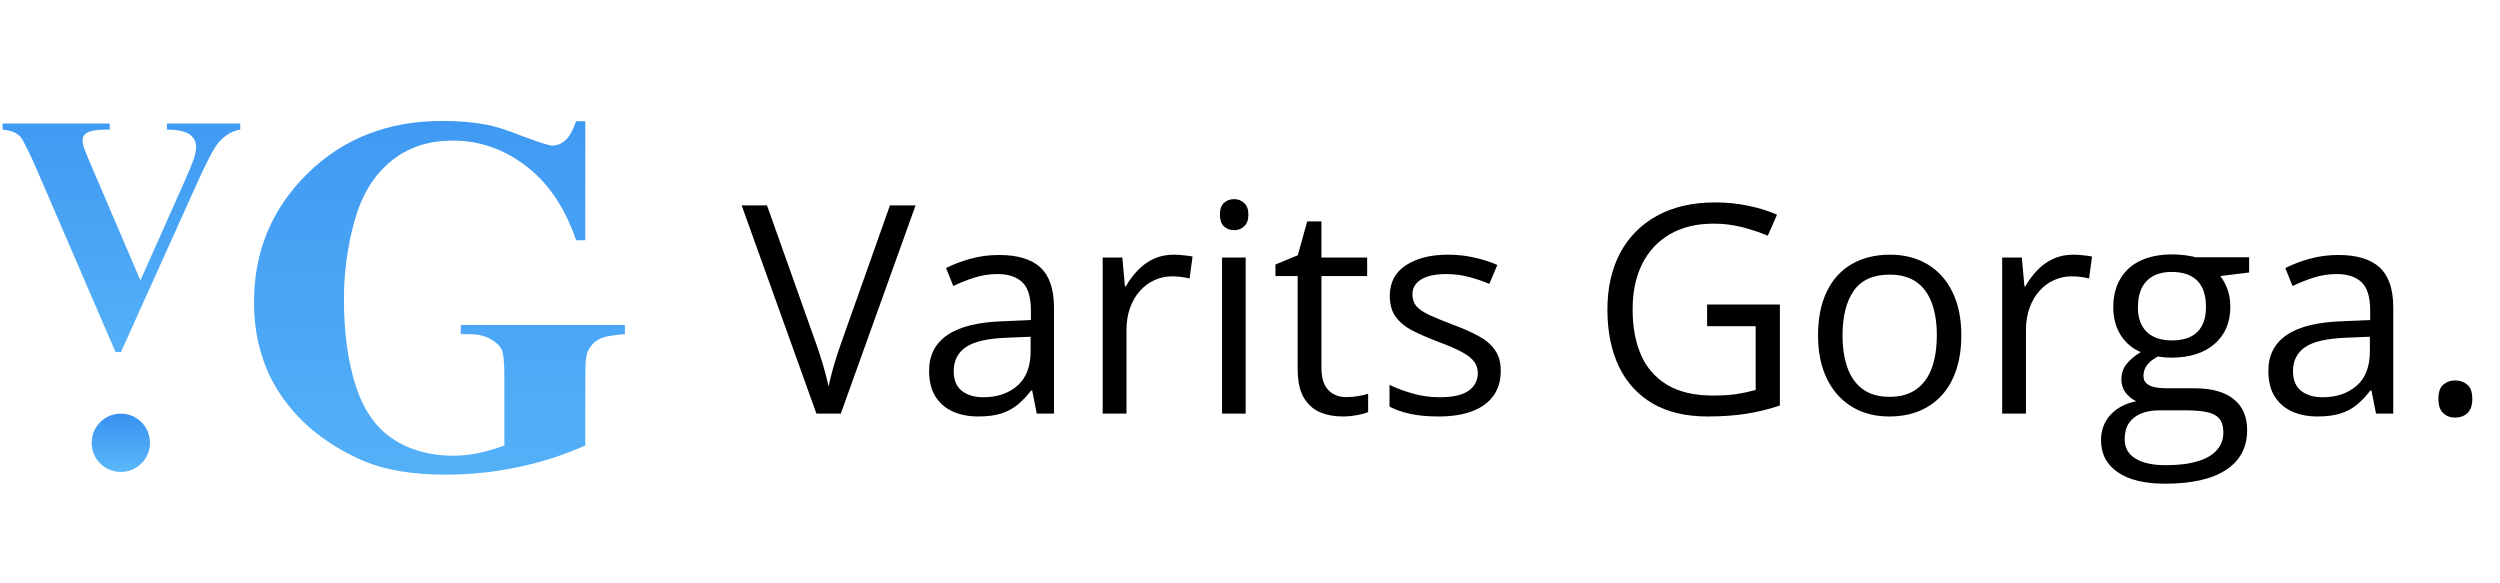<svg width="300" height="70" viewBox="0 0 300 70" fill="none" xmlns="http://www.w3.org/2000/svg">
<path d="M70.238 14.54V28.828H69.132C67.796 24.922 65.794 21.953 63.123 19.92C60.453 17.887 57.533 16.871 54.365 16.871C51.336 16.871 48.815 17.728 46.802 19.442C44.789 21.136 43.365 23.507 42.528 26.556C41.691 29.605 41.272 32.734 41.272 35.942C41.272 39.828 41.73 43.236 42.647 46.166C43.564 49.095 45.039 51.247 47.071 52.622C49.124 53.997 51.555 54.685 54.365 54.685C55.341 54.685 56.338 54.585 57.354 54.386C58.39 54.167 59.447 53.858 60.523 53.459V45.03C60.523 43.435 60.413 42.409 60.194 41.951C59.975 41.472 59.516 41.044 58.819 40.665C58.141 40.287 57.314 40.097 56.338 40.097H55.292V38.991H74.991V40.097C73.496 40.197 72.45 40.406 71.852 40.725C71.274 41.024 70.826 41.532 70.507 42.25C70.327 42.628 70.238 43.555 70.238 45.03V53.459C67.647 54.615 64.947 55.482 62.137 56.06C59.347 56.658 56.447 56.957 53.438 56.957C49.592 56.957 46.394 56.438 43.843 55.402C41.312 54.346 39.07 52.971 37.117 51.277C35.184 49.563 33.67 47.64 32.574 45.508C31.178 42.758 30.481 39.679 30.481 36.271C30.481 30.173 32.623 25.022 36.908 20.817C41.192 16.612 46.583 14.51 53.08 14.51C55.092 14.51 56.906 14.669 58.52 14.988C59.397 15.147 60.812 15.606 62.765 16.363C64.737 17.1 65.903 17.469 66.262 17.469C66.82 17.469 67.338 17.27 67.816 16.871C68.295 16.453 68.733 15.675 69.132 14.54H70.238Z" fill="url(#paint0_linear_191_676)"/>
<path d="M28.832 14.82V15.551C27.857 15.71 26.987 16.23 26.222 17.113C25.669 17.773 24.845 19.322 23.75 21.761L14.515 42.248H13.863L4.667 20.93C3.56 18.359 2.815 16.85 2.432 16.402C2.063 15.953 1.358 15.67 0.316 15.551V14.82H13.17V15.551H12.735C11.575 15.551 10.784 15.696 10.362 15.986C10.059 16.184 9.907 16.474 9.907 16.856C9.907 17.094 9.96 17.377 10.066 17.707C10.171 18.023 10.527 18.887 11.133 20.297L16.849 33.646L22.148 21.761C22.781 20.324 23.17 19.361 23.315 18.873C23.46 18.386 23.533 17.971 23.533 17.628C23.533 17.232 23.427 16.883 23.216 16.58C23.005 16.276 22.696 16.046 22.287 15.887C21.72 15.663 20.968 15.551 20.032 15.551V14.82H28.832Z" fill="url(#paint1_linear_191_676)"/>
<circle cx="14.5" cy="53.135" r="3.5" fill="url(#paint2_linear_191_676)"/>
<path d="M109.867 24.65L100.895 49.635H97.972L89 24.65H92.042L97.887 41.107C98.126 41.768 98.337 42.4 98.519 43.004C98.713 43.608 98.884 44.189 99.032 44.747C99.18 45.306 99.311 45.847 99.425 46.371C99.539 45.847 99.67 45.306 99.818 44.747C99.966 44.178 100.137 43.591 100.331 42.987C100.524 42.372 100.741 41.728 100.98 41.056L106.791 24.65H109.867ZM119.881 30.597C122.114 30.597 123.772 31.098 124.854 32.101C125.937 33.103 126.478 34.704 126.478 36.903V49.635H124.41L123.863 46.867H123.727C123.202 47.55 122.656 48.125 122.086 48.593C121.516 49.048 120.855 49.396 120.104 49.635C119.363 49.863 118.451 49.977 117.369 49.977C116.23 49.977 115.216 49.777 114.327 49.379C113.45 48.98 112.755 48.376 112.242 47.567C111.741 46.758 111.49 45.733 111.49 44.491C111.49 42.623 112.231 41.187 113.712 40.184C115.193 39.182 117.449 38.635 120.479 38.544L123.709 38.407V37.262C123.709 35.644 123.362 34.511 122.667 33.861C121.972 33.212 120.992 32.887 119.728 32.887C118.748 32.887 117.813 33.029 116.925 33.314C116.036 33.599 115.193 33.935 114.396 34.322L113.524 32.169C114.367 31.736 115.335 31.366 116.429 31.058C117.523 30.751 118.674 30.597 119.881 30.597ZM123.675 40.407L120.821 40.526C118.486 40.617 116.839 40.999 115.882 41.671C114.925 42.343 114.447 43.295 114.447 44.525C114.447 45.596 114.771 46.388 115.421 46.901C116.07 47.413 116.931 47.67 118.001 47.67C119.665 47.67 121.026 47.208 122.086 46.285C123.146 45.362 123.675 43.978 123.675 42.133V40.407ZM140.833 30.563C141.209 30.563 141.603 30.585 142.013 30.631C142.423 30.665 142.787 30.717 143.106 30.785L142.748 33.417C142.44 33.337 142.098 33.274 141.722 33.229C141.346 33.183 140.993 33.16 140.663 33.16C139.911 33.16 139.199 33.314 138.526 33.622C137.866 33.918 137.285 34.351 136.783 34.921C136.282 35.479 135.889 36.157 135.604 36.954C135.319 37.74 135.177 38.618 135.177 39.586V49.635H132.323V30.904H134.681L134.989 34.357H135.108C135.496 33.662 135.963 33.029 136.51 32.46C137.057 31.879 137.689 31.417 138.407 31.075C139.136 30.734 139.945 30.563 140.833 30.563ZM149.481 30.904V49.635H146.644V30.904H149.481ZM148.097 23.898C148.564 23.898 148.963 24.052 149.293 24.359C149.635 24.655 149.806 25.122 149.806 25.761C149.806 26.387 149.635 26.854 149.293 27.162C148.963 27.47 148.564 27.623 148.097 27.623C147.607 27.623 147.197 27.47 146.866 27.162C146.547 26.854 146.388 26.387 146.388 25.761C146.388 25.122 146.547 24.655 146.866 24.359C147.197 24.052 147.607 23.898 148.097 23.898ZM161.546 47.653C162.014 47.653 162.492 47.613 162.982 47.533C163.472 47.453 163.871 47.356 164.178 47.242V49.447C163.848 49.595 163.386 49.721 162.794 49.823C162.213 49.925 161.643 49.977 161.085 49.977C160.094 49.977 159.194 49.806 158.385 49.464C157.576 49.111 156.926 48.519 156.437 47.687C155.958 46.855 155.719 45.704 155.719 44.235V33.126H153.053V31.742L155.736 30.631L156.864 26.564H158.573V30.904H164.059V33.126H158.573V44.149C158.573 45.323 158.84 46.2 159.376 46.781C159.923 47.362 160.646 47.653 161.546 47.653ZM180.089 44.508C180.089 45.704 179.787 46.713 179.183 47.533C178.591 48.342 177.736 48.951 176.62 49.362C175.514 49.772 174.193 49.977 172.655 49.977C171.345 49.977 170.211 49.874 169.254 49.669C168.297 49.464 167.459 49.174 166.742 48.798V46.183C167.505 46.559 168.417 46.901 169.476 47.208C170.536 47.516 171.618 47.67 172.723 47.67C174.341 47.67 175.514 47.408 176.244 46.883C176.973 46.359 177.337 45.647 177.337 44.747C177.337 44.235 177.189 43.785 176.893 43.397C176.608 42.998 176.124 42.617 175.44 42.252C174.757 41.876 173.811 41.466 172.604 41.022C171.407 40.566 170.37 40.116 169.493 39.672C168.627 39.216 167.955 38.663 167.477 38.014C167.009 37.364 166.776 36.521 166.776 35.485C166.776 33.901 167.414 32.688 168.69 31.845C169.977 30.99 171.664 30.563 173.749 30.563C174.876 30.563 175.93 30.677 176.91 30.904C177.901 31.121 178.824 31.417 179.679 31.793L178.722 34.066C177.947 33.736 177.121 33.457 176.244 33.229C175.366 33.001 174.472 32.887 173.561 32.887C172.25 32.887 171.242 33.103 170.536 33.536C169.841 33.969 169.493 34.562 169.493 35.314C169.493 35.895 169.653 36.373 169.972 36.749C170.302 37.125 170.826 37.478 171.544 37.809C172.262 38.139 173.207 38.527 174.381 38.971C175.554 39.404 176.568 39.854 177.423 40.321C178.277 40.777 178.932 41.335 179.388 41.996C179.855 42.645 180.089 43.483 180.089 44.508ZM204.852 36.544H213.585V48.661C212.275 49.105 210.925 49.436 209.535 49.652C208.156 49.869 206.612 49.977 204.903 49.977C202.306 49.977 200.112 49.458 198.324 48.422C196.546 47.385 195.196 45.909 194.273 43.995C193.351 42.07 192.889 39.786 192.889 37.142C192.889 34.556 193.396 32.3 194.41 30.375C195.436 28.449 196.911 26.957 198.836 25.897C200.773 24.826 203.097 24.291 205.809 24.291C207.199 24.291 208.515 24.422 209.757 24.684C211.01 24.934 212.172 25.293 213.243 25.761L212.132 28.29C211.209 27.891 210.19 27.549 209.073 27.264C207.968 26.98 206.823 26.837 205.638 26.837C203.599 26.837 201.85 27.259 200.392 28.102C198.945 28.945 197.834 30.136 197.059 31.674C196.296 33.212 195.914 35.035 195.914 37.142C195.914 39.227 196.25 41.044 196.922 42.594C197.595 44.132 198.643 45.328 200.067 46.183C201.491 47.037 203.325 47.465 205.57 47.465C206.698 47.465 207.666 47.402 208.475 47.277C209.284 47.14 210.019 46.98 210.68 46.798V39.142H204.852V36.544ZM235.357 40.236C235.357 41.774 235.158 43.147 234.759 44.354C234.361 45.562 233.785 46.582 233.033 47.413C232.281 48.245 231.37 48.883 230.299 49.327C229.239 49.76 228.037 49.977 226.693 49.977C225.44 49.977 224.289 49.76 223.241 49.327C222.204 48.883 221.304 48.245 220.541 47.413C219.789 46.582 219.202 45.562 218.78 44.354C218.37 43.147 218.165 41.774 218.165 40.236C218.165 38.185 218.513 36.442 219.208 35.006C219.903 33.559 220.894 32.46 222.181 31.708C223.48 30.944 225.024 30.563 226.812 30.563C228.521 30.563 230.014 30.944 231.29 31.708C232.577 32.471 233.574 33.576 234.281 35.023C234.999 36.459 235.357 38.196 235.357 40.236ZM221.104 40.236C221.104 41.739 221.304 43.044 221.703 44.149C222.101 45.254 222.717 46.109 223.548 46.713C224.38 47.316 225.451 47.618 226.761 47.618C228.06 47.618 229.125 47.316 229.957 46.713C230.8 46.109 231.421 45.254 231.82 44.149C232.219 43.044 232.418 41.739 232.418 40.236C232.418 38.743 232.219 37.456 231.82 36.373C231.421 35.279 230.806 34.436 229.974 33.844C229.142 33.252 228.066 32.955 226.744 32.955C224.796 32.955 223.366 33.599 222.455 34.886C221.555 36.174 221.104 37.957 221.104 40.236ZM248.773 30.563C249.149 30.563 249.542 30.585 249.952 30.631C250.362 30.665 250.727 30.717 251.046 30.785L250.687 33.417C250.379 33.337 250.038 33.274 249.662 33.229C249.286 33.183 248.932 33.16 248.602 33.16C247.85 33.16 247.138 33.314 246.466 33.622C245.805 33.918 245.224 34.351 244.723 34.921C244.221 35.479 243.828 36.157 243.543 36.954C243.259 37.74 243.116 38.618 243.116 39.586V49.635H240.262V30.904H242.621L242.928 34.357H243.048C243.435 33.662 243.902 33.029 244.449 32.46C244.996 31.879 245.628 31.417 246.346 31.075C247.075 30.734 247.884 30.563 248.773 30.563ZM259.813 58.043C257.352 58.043 255.455 57.582 254.122 56.659C252.789 55.748 252.123 54.466 252.123 52.814C252.123 51.64 252.493 50.638 253.233 49.806C253.985 48.974 255.022 48.422 256.344 48.148C255.854 47.92 255.432 47.578 255.079 47.123C254.737 46.667 254.566 46.143 254.566 45.55C254.566 44.867 254.754 44.269 255.13 43.756C255.518 43.232 256.104 42.731 256.891 42.252C255.911 41.853 255.113 41.181 254.498 40.236C253.894 39.279 253.592 38.168 253.592 36.903C253.592 35.559 253.871 34.414 254.43 33.468C254.988 32.511 255.797 31.782 256.856 31.28C257.916 30.779 259.198 30.529 260.702 30.529C261.032 30.529 261.362 30.546 261.693 30.58C262.035 30.603 262.359 30.642 262.667 30.7C262.975 30.745 263.242 30.802 263.47 30.87H269.896V32.699L266.444 33.126C266.786 33.571 267.07 34.106 267.298 34.733C267.526 35.359 267.64 36.054 267.64 36.818C267.64 38.686 267.008 40.173 265.743 41.278C264.479 42.372 262.741 42.919 260.531 42.919C260.007 42.919 259.471 42.873 258.924 42.782C258.366 43.09 257.939 43.431 257.643 43.807C257.358 44.183 257.215 44.616 257.215 45.106C257.215 45.471 257.324 45.761 257.54 45.978C257.768 46.194 258.093 46.354 258.514 46.456C258.936 46.547 259.443 46.593 260.035 46.593H263.333C265.373 46.593 266.934 47.02 268.016 47.875C269.11 48.729 269.657 49.977 269.657 51.617C269.657 53.691 268.814 55.28 267.127 56.386C265.441 57.491 263.003 58.043 259.813 58.043ZM259.898 55.822C261.448 55.822 262.73 55.662 263.744 55.343C264.769 55.035 265.532 54.585 266.034 53.993C266.546 53.412 266.803 52.717 266.803 51.908C266.803 51.156 266.632 50.586 266.29 50.199C265.948 49.823 265.447 49.572 264.786 49.447C264.125 49.31 263.316 49.242 262.359 49.242H259.112C258.269 49.242 257.534 49.373 256.908 49.635C256.281 49.897 255.797 50.284 255.455 50.797C255.125 51.31 254.959 51.948 254.959 52.711C254.959 53.725 255.387 54.494 256.241 55.018C257.096 55.554 258.315 55.822 259.898 55.822ZM260.633 40.851C261.989 40.851 263.009 40.509 263.692 39.825C264.376 39.142 264.718 38.145 264.718 36.835C264.718 35.433 264.37 34.385 263.675 33.69C262.98 32.984 261.955 32.631 260.599 32.631C259.3 32.631 258.298 32.995 257.591 33.724C256.896 34.442 256.549 35.496 256.549 36.886C256.549 38.162 256.902 39.142 257.608 39.825C258.315 40.509 259.323 40.851 260.633 40.851ZM280.594 30.597C282.827 30.597 284.485 31.098 285.567 32.101C286.65 33.103 287.191 34.704 287.191 36.903V49.635H285.123L284.576 46.867H284.439C283.915 47.55 283.368 48.125 282.799 48.593C282.229 49.048 281.568 49.396 280.816 49.635C280.076 49.863 279.164 49.977 278.082 49.977C276.943 49.977 275.929 49.777 275.04 49.379C274.163 48.98 273.468 48.376 272.955 47.567C272.454 46.758 272.203 45.733 272.203 44.491C272.203 42.623 272.944 41.187 274.425 40.184C275.906 39.182 278.162 38.635 281.192 38.544L284.422 38.407V37.262C284.422 35.644 284.075 34.511 283.38 33.861C282.685 33.212 281.705 32.887 280.44 32.887C279.461 32.887 278.526 33.029 277.638 33.314C276.749 33.599 275.906 33.935 275.108 34.322L274.237 32.169C275.08 31.736 276.048 31.366 277.142 31.058C278.236 30.751 279.387 30.597 280.594 30.597ZM284.388 40.407L281.534 40.526C279.199 40.617 277.552 40.999 276.595 41.671C275.638 42.343 275.16 43.295 275.16 44.525C275.16 45.596 275.484 46.388 276.134 46.901C276.783 47.413 277.643 47.67 278.714 47.67C280.378 47.67 281.739 47.208 282.799 46.285C283.858 45.362 284.388 43.978 284.388 42.133V40.407ZM292.608 47.858C292.608 47.06 292.802 46.496 293.189 46.166C293.577 45.824 294.05 45.653 294.608 45.653C295.189 45.653 295.679 45.824 296.078 46.166C296.476 46.496 296.676 47.06 296.676 47.858C296.676 48.644 296.476 49.219 296.078 49.584C295.679 49.937 295.189 50.114 294.608 50.114C294.05 50.114 293.577 49.937 293.189 49.584C292.802 49.219 292.608 48.644 292.608 47.858Z" fill="black"/>
<defs>
<linearGradient id="paint0_linear_191_676" x1="52" y1="0" x2="52" y2="70" gradientUnits="userSpaceOnUse">
<stop stop-color="#3992F1"/>
<stop offset="1" stop-color="#5AB8F9"/>
</linearGradient>
<linearGradient id="paint1_linear_191_676" x1="15" y1="4.635" x2="15" y2="51.635" gradientUnits="userSpaceOnUse">
<stop stop-color="#3992F1"/>
<stop offset="1" stop-color="#5AB8F9"/>
</linearGradient>
<linearGradient id="paint2_linear_191_676" x1="14.5" y1="49.635" x2="14.5" y2="56.635" gradientUnits="userSpaceOnUse">
<stop stop-color="#3992F1"/>
<stop offset="1" stop-color="#5AB8F9"/>
</linearGradient>
</defs>
</svg>
